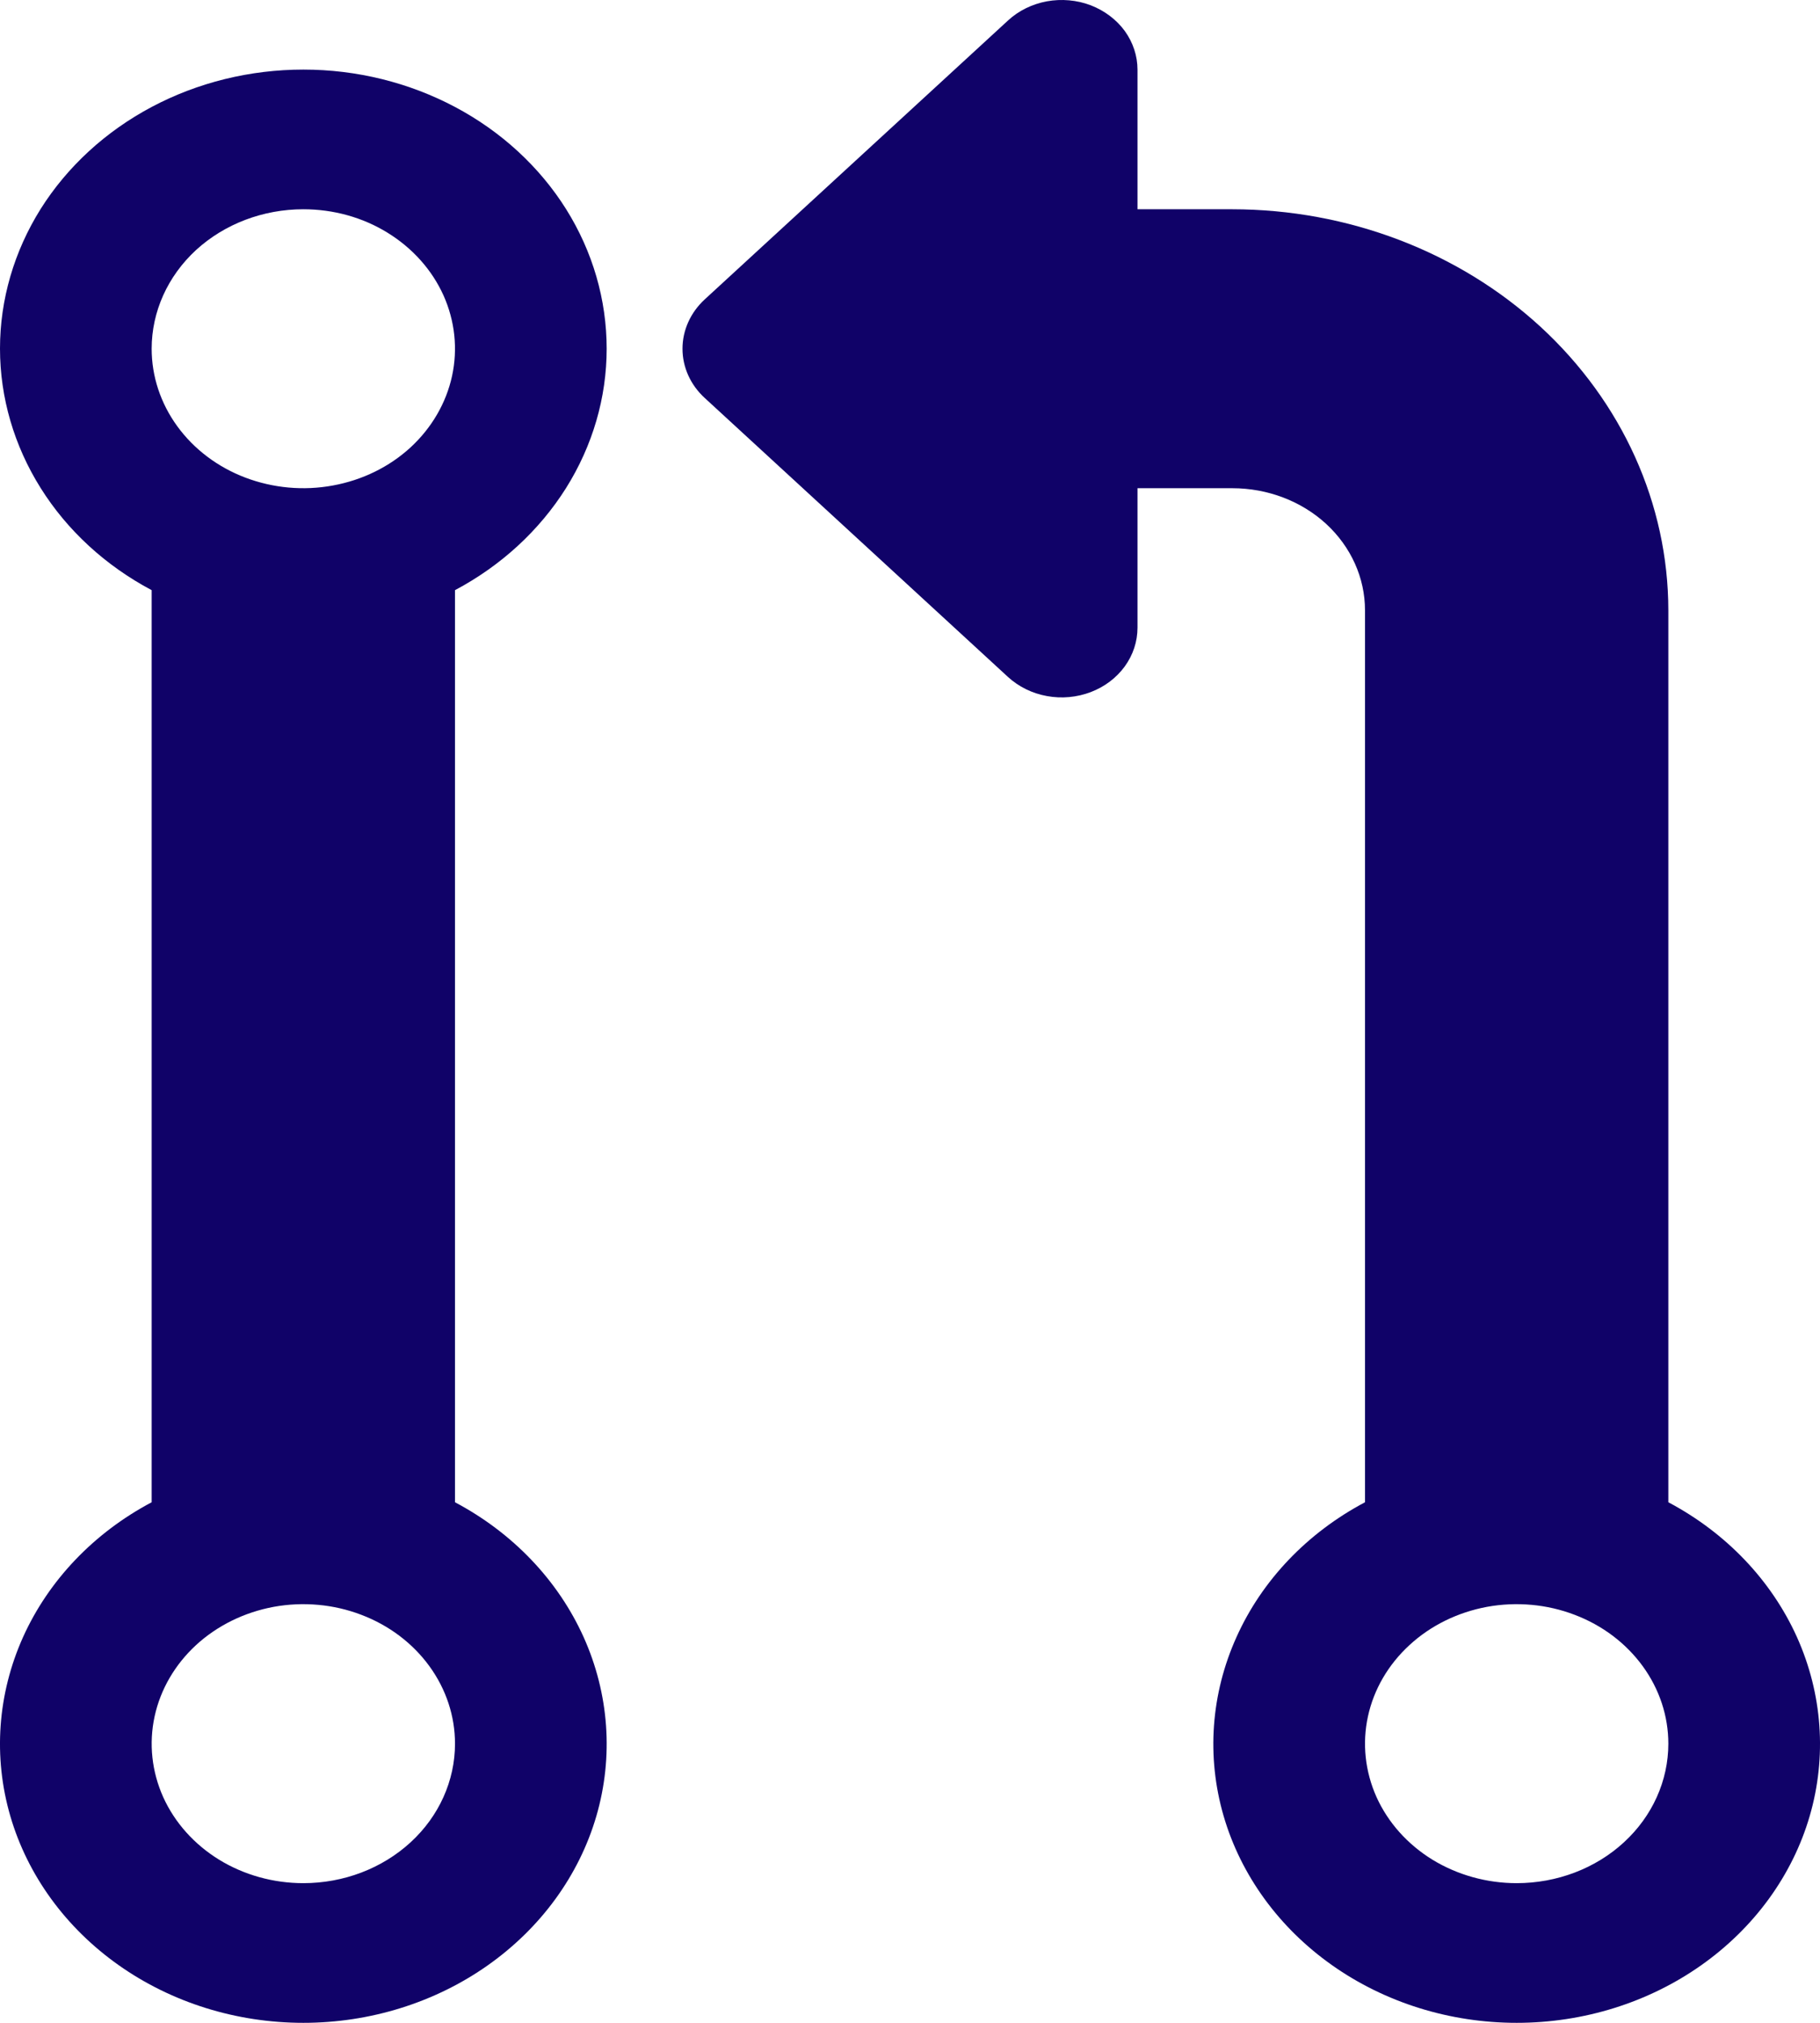 <svg width="18" height="20" viewBox="0 0 18 20" fill="none" xmlns="http://www.w3.org/2000/svg">
<path d="M6 3.448C6 2.963 5.862 2.488 5.599 2.068C5.336 1.649 4.957 1.3 4.501 1.058C4.045 0.816 3.528 0.688 3.001 0.688C2.474 0.688 1.957 0.815 1.501 1.057C1.045 1.299 0.666 1.647 0.402 2.066C0.139 2.486 7.47212e-05 2.962 1.36774e-06 3.446C-7.19858e-05 3.93 0.139 4.406 0.402 4.825C0.665 5.245 1.044 5.593 1.5 5.835V14.853C0.928 15.156 0.481 15.625 0.228 16.186C-0.024 16.747 -0.069 17.369 0.102 17.956C0.273 18.542 0.65 19.06 1.174 19.43C1.698 19.8 2.34 20 3 20C3.66 20 4.302 19.8 4.826 19.43C5.35 19.06 5.727 18.542 5.898 17.956C6.069 17.369 6.024 16.747 5.772 16.186C5.519 15.625 5.072 15.156 4.5 14.853V5.835C4.956 5.593 5.334 5.245 5.598 4.826C5.861 4.407 6 3.932 6 3.448ZM3 2.069C3.297 2.069 3.587 2.149 3.833 2.301C4.08 2.453 4.272 2.668 4.386 2.92C4.499 3.172 4.529 3.449 4.471 3.717C4.413 3.984 4.27 4.23 4.061 4.423C3.851 4.616 3.584 4.747 3.293 4.8C3.002 4.854 2.7 4.826 2.426 4.722C2.152 4.618 1.918 4.441 1.753 4.214C1.588 3.987 1.5 3.721 1.5 3.448C1.5 3.082 1.658 2.731 1.939 2.472C2.221 2.214 2.602 2.069 3 2.069ZM3 18.619C2.703 18.619 2.413 18.538 2.167 18.387C1.92 18.235 1.728 18.02 1.614 17.768C1.501 17.516 1.471 17.238 1.529 16.971C1.587 16.703 1.73 16.458 1.939 16.265C2.149 16.072 2.416 15.941 2.707 15.887C2.998 15.834 3.3 15.861 3.574 15.966C3.848 16.07 4.082 16.247 4.247 16.474C4.412 16.701 4.5 16.967 4.5 17.24C4.5 17.606 4.342 17.957 4.061 18.215C3.779 18.474 3.398 18.619 3 18.619Z" fill="#100268"/>
<path d="M16.5 14.853V6.034C16.499 4.982 16.044 3.975 15.236 3.231C14.427 2.488 13.331 2.07 12.188 2.069H11.25V0.689C11.25 0.553 11.206 0.42 11.124 0.306C11.041 0.193 10.924 0.105 10.787 0.052C10.65 0 10.499 -0.013 10.354 0.013C10.209 0.04 10.075 0.105 9.97 0.202L6.97 2.96C6.829 3.09 6.75 3.265 6.75 3.448C6.75 3.631 6.829 3.806 6.97 3.935L9.97 6.694C10.075 6.79 10.209 6.856 10.354 6.882C10.499 6.909 10.65 6.895 10.787 6.843C10.924 6.791 11.041 6.703 11.124 6.589C11.206 6.476 11.25 6.343 11.25 6.206V4.827H12.188C12.536 4.827 12.87 4.954 13.116 5.18C13.362 5.407 13.5 5.714 13.5 6.034V14.853C12.928 15.156 12.481 15.625 12.229 16.186C11.976 16.747 11.931 17.369 12.102 17.956C12.273 18.542 12.65 19.06 13.174 19.43C13.698 19.8 14.34 20 15 20C15.661 20 16.302 19.8 16.826 19.43C17.35 19.06 17.727 18.542 17.898 17.956C18.069 17.369 18.024 16.747 17.772 16.186C17.519 15.625 17.072 15.156 16.5 14.853ZM15 18.619C14.704 18.619 14.414 18.538 14.167 18.387C13.92 18.235 13.728 18.02 13.614 17.768C13.501 17.516 13.471 17.238 13.529 16.971C13.587 16.703 13.73 16.458 13.94 16.265C14.149 16.072 14.416 15.941 14.707 15.887C14.998 15.834 15.3 15.861 15.574 15.966C15.848 16.07 16.082 16.247 16.247 16.474C16.412 16.701 16.5 16.967 16.5 17.24C16.5 17.606 16.342 17.957 16.061 18.215C15.78 18.474 15.398 18.619 15 18.619Z" fill="#100268"/>
</svg>
